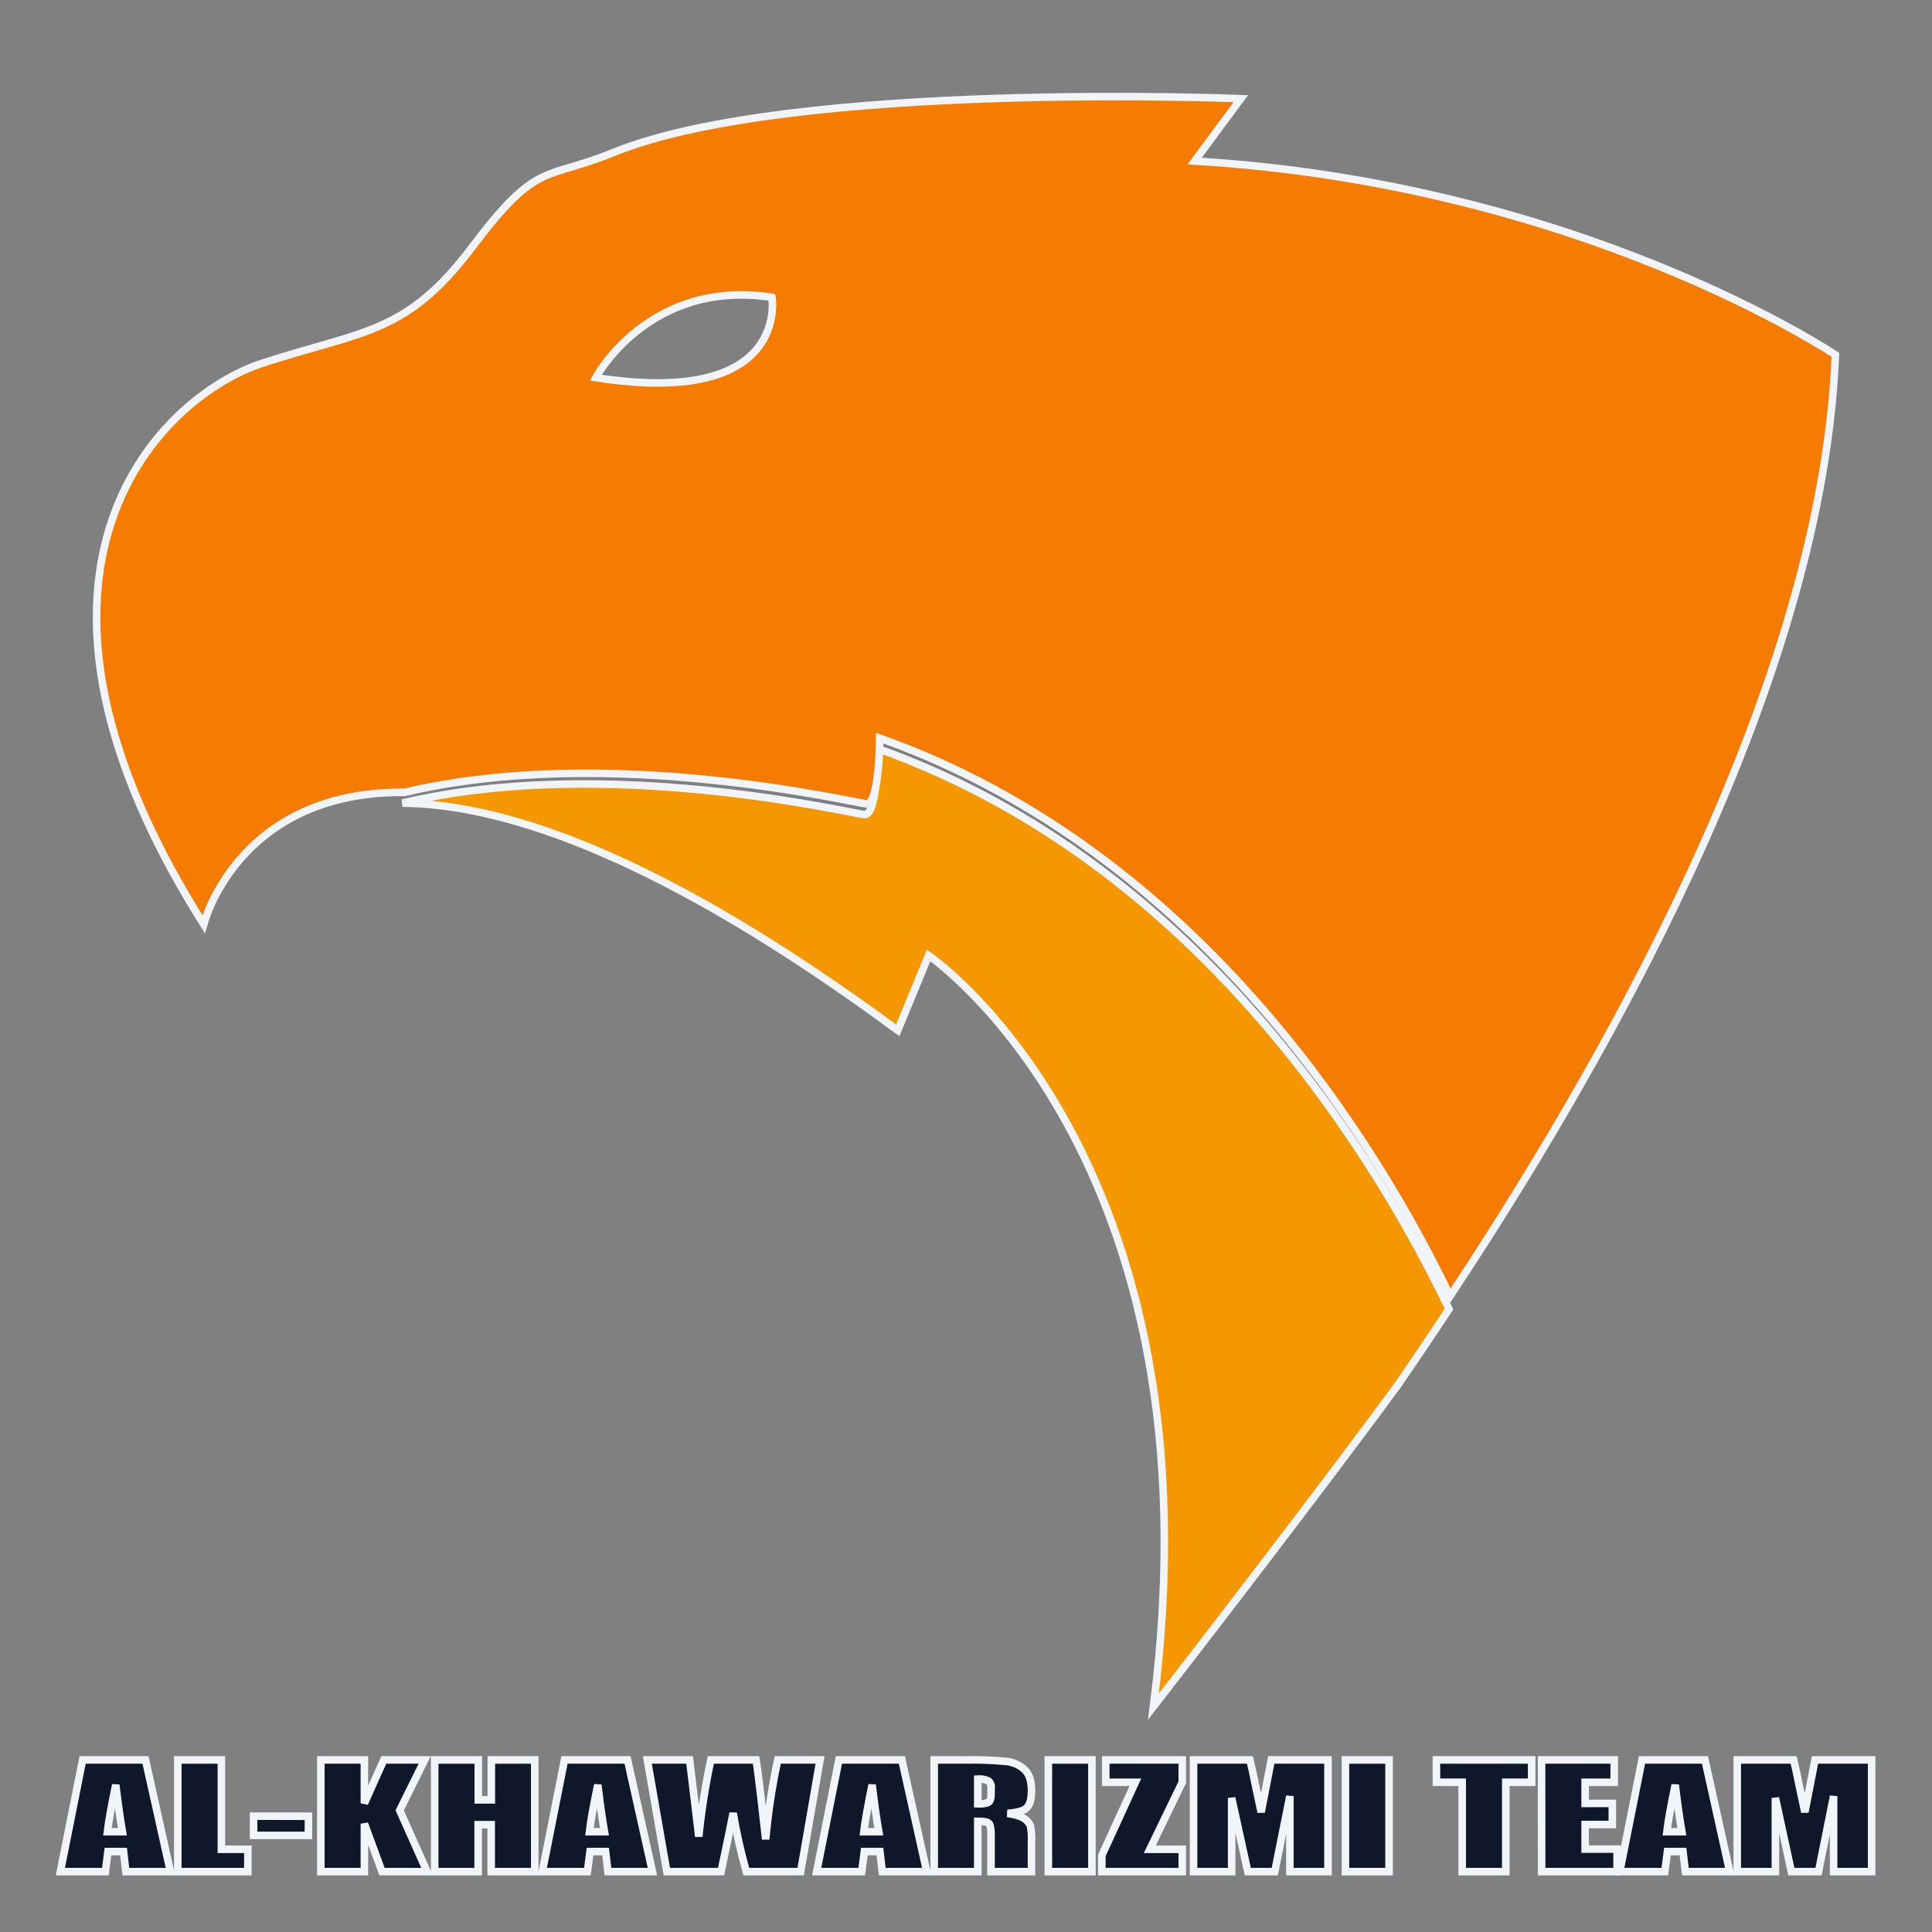
<svg width="128" height="128" viewBox="0 0 128 128" fill="none" xmlns="http://www.w3.org/2000/svg">
<rect x="0" y="0" width="128" height="128" fill="#808080" stroke="none"/>
<path d="M96 86.731C95.898 86.888 95.795 87.043 95.694 87.197C94.653 88.766 93.628 90.283 92.618 91.749L92.584 91.795C87.303 99.016 77.09 112.215 76.45 113.025C76.44 113.039 76.43 113.053 76.419 113.067C81.098 76.573 61.523 63.301 61.523 63.301L59.48 68.263C43.986 56.846 33.6 53.276 26.666 53.207C40.278 49.963 56.697 53.97 57.288 53.97C58.164 53.97 58.164 49.6 58.164 49.6C79.703 57.28 91.486 77.292 96 86.731Z" fill="#F49700" stroke="#F1F5F9" stroke-width="0.5"/>
<path d="M79.149 10.671L82.206 6.538C82.206 6.538 52.595 5.328 40.73 10.067C36.062 12.001 35.671 10.549 31.296 16.354C26.921 22.159 24.111 21.88 17.402 24.057C10.759 26.21 -1.129 37.502 13.061 60.539C13.203 60.772 13.35 61.006 13.499 61.243C13.742 60.41 14.089 59.61 14.532 58.863C16.04 56.246 19.499 52.418 26.824 52.494C40.418 49.264 56.817 53.254 57.407 53.254C58.282 53.254 58.282 48.903 58.282 48.903C79.795 56.545 91.563 76.469 96.071 85.867C107.874 68.04 120.778 44.053 121.6 23.512C121.6 23.512 104.75 12.195 79.149 10.671ZM39.472 25.02C39.472 25.02 42.972 18.444 51.143 19.7C51.143 19.7 52.406 27.04 39.472 25.02Z" fill="#F67B01" stroke="#F1F5F9" stroke-width="0.5"/>
<path d="M9.64 116.6L11.29 124H8.34L8.186 122.67H7.152L6.98 124H4L5.474 116.6H9.64ZM8.11 121.358C7.965 120.521 7.818 119.485 7.67 118.25C7.377 119.666 7.192 120.702 7.116 121.358H8.11Z" fill="#0F172A" stroke="#F1F5F9" stroke-width="0.5"/>
<path d="M14.666 116.6V122.52H16.422V124H11.78V116.6H14.666Z" fill="#0F172A" stroke="#F1F5F9" stroke-width="0.5"/>
<path d="M20.434 120.33V121.6H16.8V120.326L20.434 120.33Z" fill="#0F172A" stroke="#F1F5F9" stroke-width="0.5"/>
<path d="M28.136 116.6L26.48 119.94L28.294 124H25.312L24.142 120.828V124H21.256V116.6H24.142V119.474L25.428 116.6H28.136Z" fill="#0F172A" stroke="#F1F5F9" stroke-width="0.5"/>
<path d="M35.428 116.6V124H32.542V120.892H31.678V124H28.8V116.6H31.688V119.246H32.552V116.6H35.428Z" fill="#0F172A" stroke="#F1F5F9" stroke-width="0.5"/>
<path d="M41.576 116.6L43.226 124H40.278L40.122 122.67H39.09L38.916 124H35.932L37.4 116.6H41.576ZM40.046 121.358C39.901 120.521 39.754 119.485 39.606 118.25C39.312 119.666 39.127 120.702 39.052 121.358H40.046Z" fill="#0F172A" stroke="#F1F5F9" stroke-width="0.5"/>
<path d="M54.33 116.6L53.046 124H49.446C49.084 122.724 48.792 121.428 48.572 120.12C48.456 120.743 48.19 122.036 47.772 124H44.18L42.888 116.6H45.688L46 119.182L46.296 121.678C46.467 119.972 46.734 118.276 47.096 116.6H50.096C50.136 116.816 50.241 117.629 50.41 119.04L50.728 121.856C50.888 120.089 51.155 118.334 51.528 116.6H54.33Z" fill="#0F172A" stroke="#F1F5F9" stroke-width="0.5"/>
<path d="M59.752 116.6L61.4 124H58.454L58.298 122.67H57.266L57.092 124H54.108L55.58 116.6H59.752ZM58.222 121.358C58.075 120.521 57.929 119.485 57.782 118.25C57.49 119.666 57.306 120.702 57.23 121.358H58.222Z" fill="#0F172A" stroke="#F1F5F9" stroke-width="0.5"/>
<path d="M61.894 116.6H63.936C64.86 116.58 65.784 116.615 66.704 116.704C67.144 116.755 67.556 116.943 67.882 117.242C68.186 117.53 68.338 117.989 68.338 118.62C68.338 119.196 68.232 119.584 68.016 119.782C67.8 119.98 67.378 120.098 66.748 120.138C67.32 120.231 67.704 120.357 67.9 120.516C68.058 120.628 68.184 120.779 68.266 120.954C68.334 121.315 68.358 121.682 68.338 122.048V124H65.658V121.54C65.658 121.14 65.61 120.9 65.518 120.804C65.426 120.708 65.178 120.664 64.78 120.664V124H61.894V116.6ZM64.78 117.866V119.512C65.011 119.526 65.243 119.496 65.462 119.422C65.592 119.362 65.662 119.17 65.662 118.844V118.444C65.675 118.357 65.664 118.269 65.631 118.187C65.598 118.106 65.544 118.035 65.474 117.982C65.255 117.889 65.017 117.849 64.78 117.866Z" fill="#0F172A" stroke="#F1F5F9" stroke-width="0.5"/>
<path d="M72.342 116.6V124H69.456V116.6H72.342Z" fill="#0F172A" stroke="#F1F5F9" stroke-width="0.5"/>
<path d="M78.328 116.6V118.08L76.178 122.52H78.328V124H73V122.926L75.222 118.08H73.26V116.6H78.328Z" fill="#0F172A" stroke="#F1F5F9" stroke-width="0.5"/>
<path d="M87.982 116.6V124H85.458V119L84.458 124H82.67L81.6 119.118V124H79.076V116.6H82.81C82.922 117.044 83.036 117.57 83.154 118.172L83.554 120.056L84.226 116.6H87.982Z" fill="#0F172A" stroke="#F1F5F9" stroke-width="0.5"/>
<path d="M92.028 116.6V124H89.14V116.6H92.028Z" fill="#0F172A" stroke="#F1F5F9" stroke-width="0.5"/>
<path d="M101.476 116.6V118.08H99.762V124H96.874V118.08H95.168V116.6H101.476Z" fill="#0F172A" stroke="#F1F5F9" stroke-width="0.5"/>
<path d="M102.134 116.6H106.946V118.08H105.02V119.48H106.82V120.88H105.02V122.508H107.138V124H102.138L102.134 116.6Z" fill="#0F172A" stroke="#F1F5F9" stroke-width="0.5"/>
<path d="M112.958 116.6L114.6 124H111.658L111.504 122.67H110.472L110.298 124H107.314L108.786 116.6H112.958ZM111.428 121.358C111.281 120.521 111.135 119.485 110.988 118.25C110.693 119.666 110.509 120.702 110.434 121.358H111.428Z" fill="#0F172A" stroke="#F1F5F9" stroke-width="0.5"/>
<path d="M124 116.6V124H121.482V119L120.482 124H118.682L117.624 119.118V124H115.098V116.6H118.834C118.944 117.044 119.058 117.57 119.176 118.172L119.576 120.056L120.25 116.6H124Z" fill="#0F172A" stroke="#F1F5F9" stroke-width="0.5"/>
</svg>
